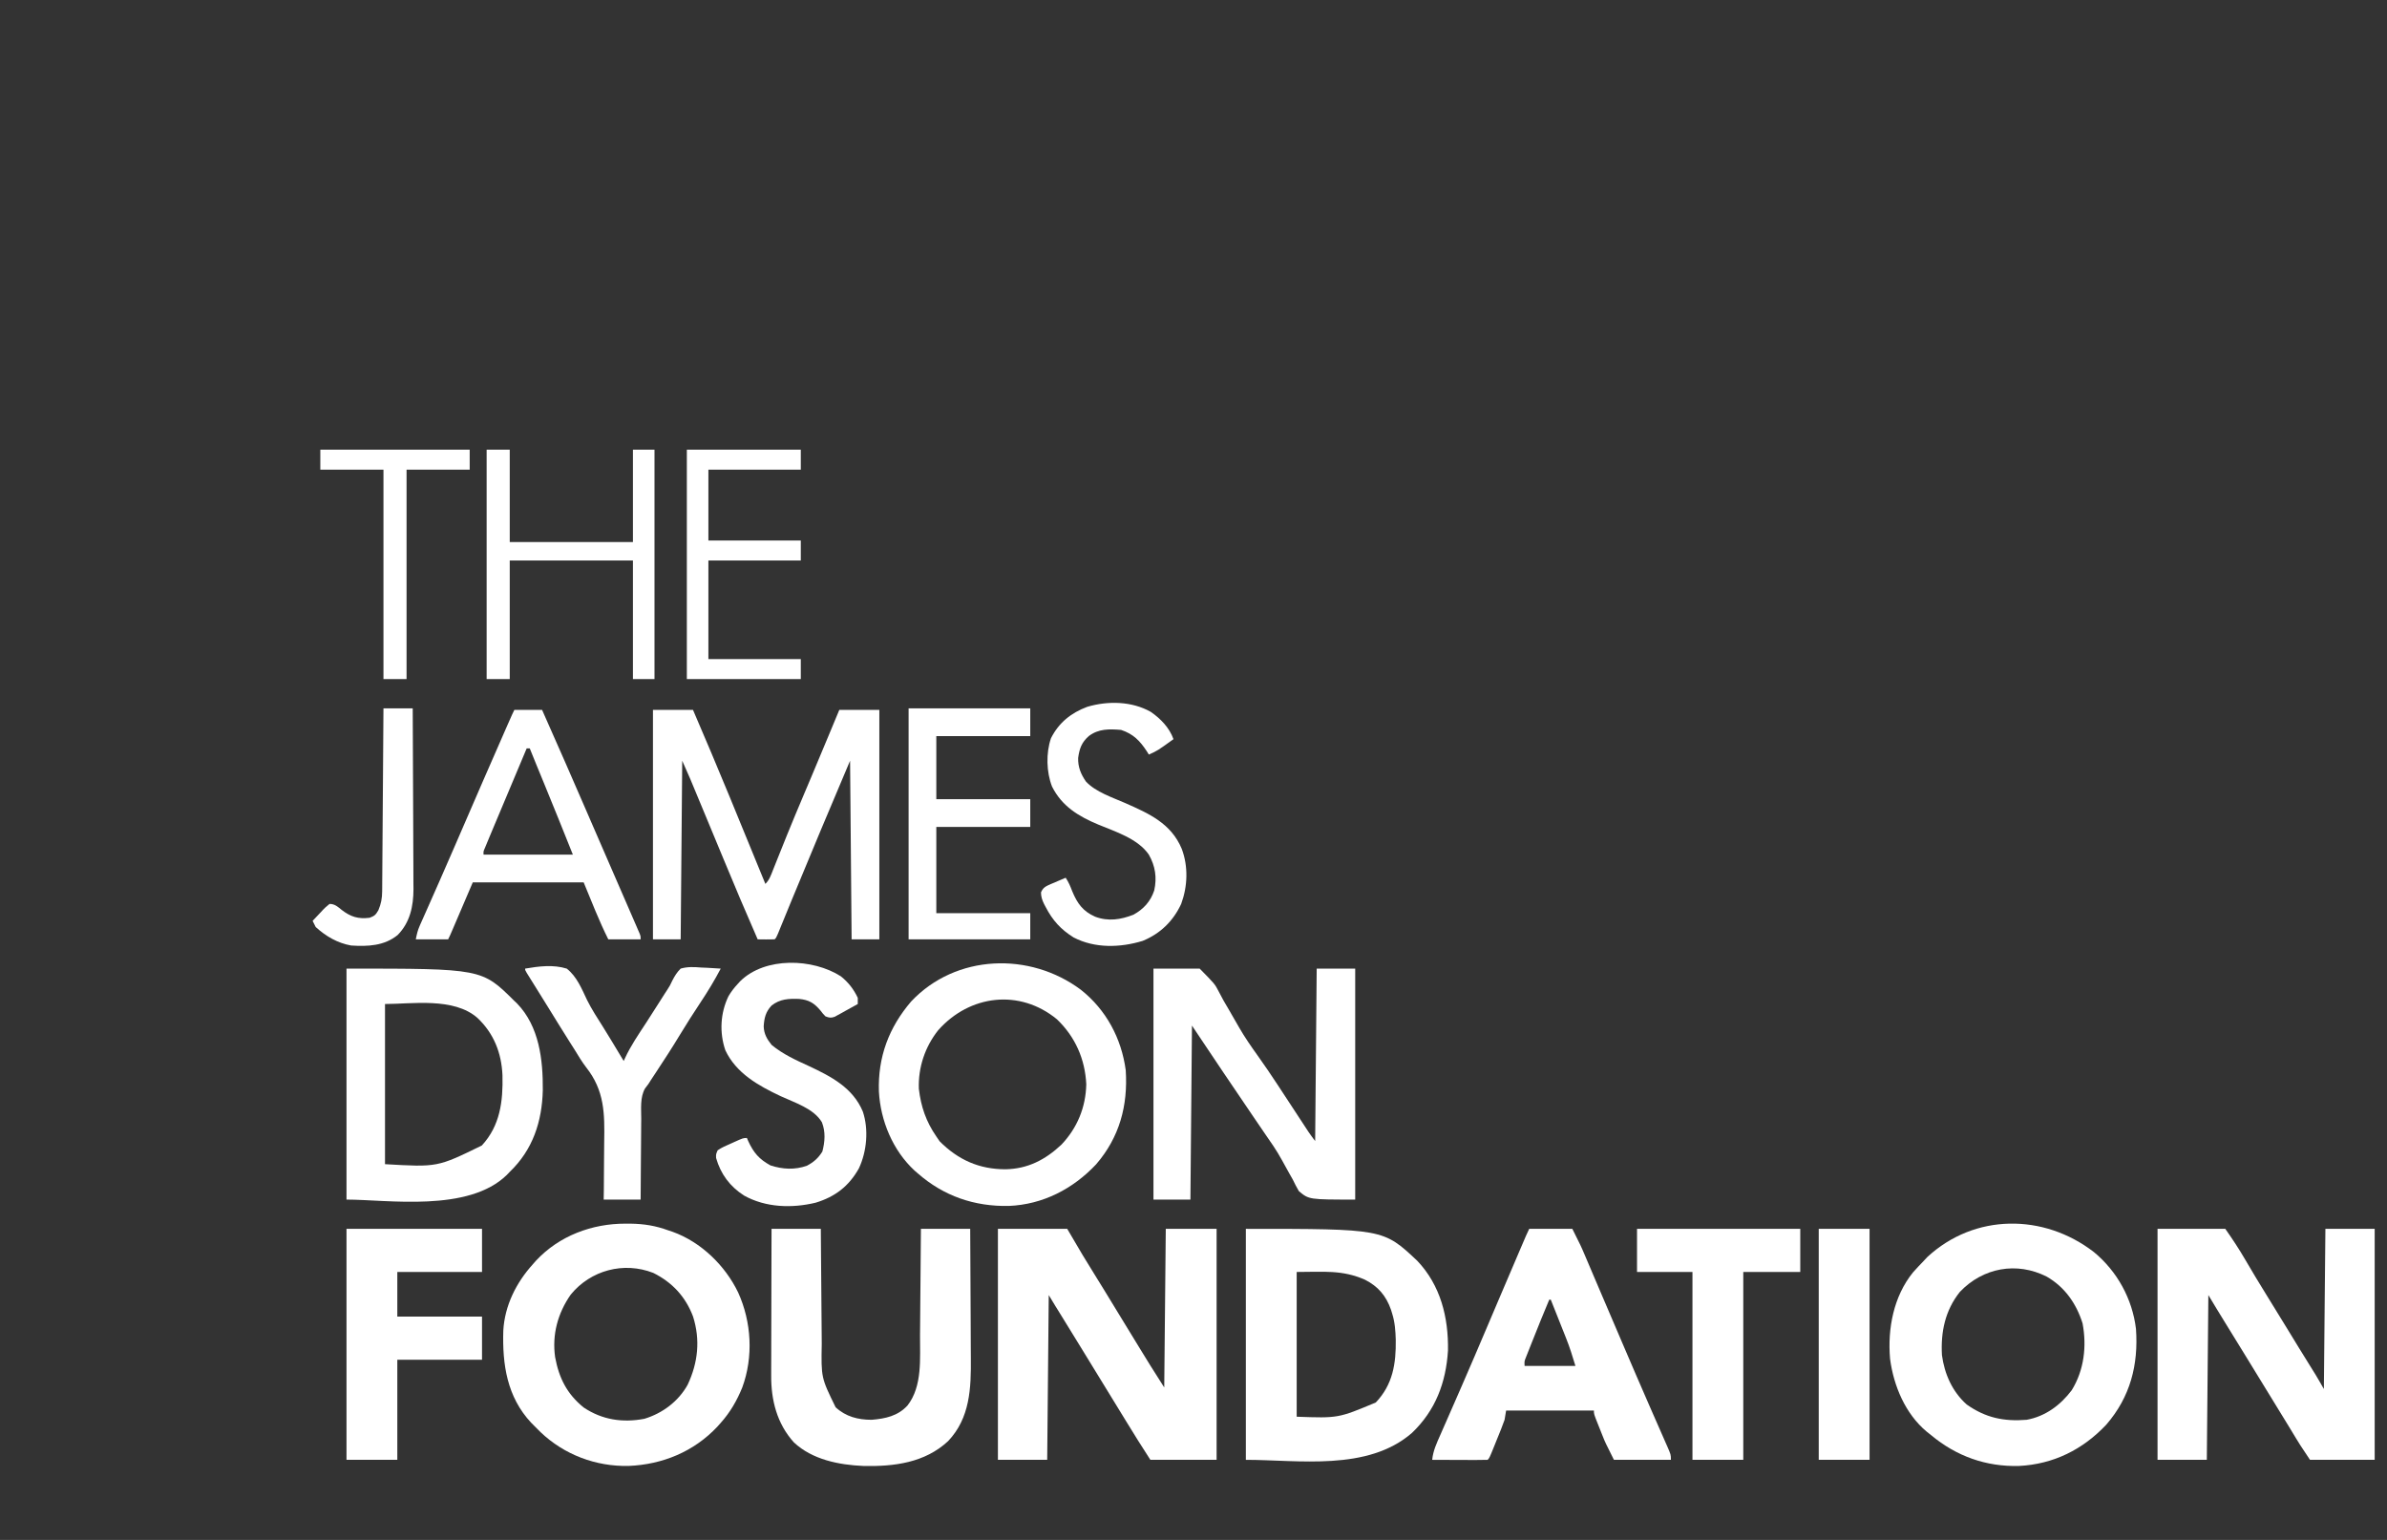 <?xml version="1.0" encoding="UTF-8"?>
<svg version="1.1" xmlns="http://www.w3.org/2000/svg" width="1550" height="1000">
    <rect width="100%" height="100%" fill="#333333" stroke="none"/>
    <path
        d="M0 0 C14.85 0 29.7 0 45 0 C48.3 5.61 51.6 11.22 55 17 C57.57 21.218 60.148 25.427 62.75 29.625 C64.141 31.877 65.532 34.13 66.922 36.383 C67.607 37.493 68.292 38.603 68.998 39.747 C72.017 44.653 75.01 49.576 78 54.5 C82.779 62.363 87.575 70.215 92.395 78.054 C93.4 79.689 94.404 81.324 95.408 82.959 C96.035 83.978 96.662 84.997 97.309 86.047 C97.853 86.932 98.398 87.817 98.959 88.729 C101.94 93.507 104.977 98.249 108 103 C108.33 69.01 108.66 35.02 109 0 C119.89 0 130.78 0 142 0 C142 49.5 142 99 142 150 C127.81 150 113.62 150 99 150 C93.654 141.685 88.353 133.395 83.25 124.938 C78.704 117.435 74.129 109.952 69.5 102.5 C64.37 94.237 59.302 85.939 54.255 77.625 C49.602 69.97 44.9 62.346 40.174 54.736 C39.669 53.924 39.164 53.111 38.645 52.273 C38.205 51.566 37.765 50.859 37.312 50.13 C35.855 47.765 34.429 45.382 33 43 C32.67 78.31 32.34 113.62 32 150 C21.44 150 10.88 150 0 150 C0 100.5 0 51 0 0 Z "
        fill="#FFFFFF" transform="translate(648,798)" />
    <path
        d="M0 0 C14.52 0 29.04 0 44 0 C48.692 6.703 53.051 13.265 57.125 20.312 C61.47 27.747 65.885 35.127 70.438 42.438 C75.001 49.766 79.521 57.119 84 64.5 C89.196 73.061 94.441 81.59 99.738 90.088 C100.24 90.894 100.741 91.701 101.258 92.531 C101.692 93.228 102.127 93.925 102.575 94.643 C104.44 97.728 106.211 100.87 108 104 C108.33 69.68 108.66 35.36 109 0 C119.56 0 130.12 0 141 0 C141 49.5 141 99 141 150 C127.14 150 113.28 150 99 150 C92.257 139.885 92.257 139.885 89.809 135.828 C89.263 134.928 88.718 134.027 88.156 133.1 C87.589 132.159 87.022 131.219 86.438 130.25 C81.829 122.643 77.193 115.055 72.5 107.5 C67.368 99.234 62.298 90.931 57.248 82.615 C52.686 75.109 48.077 67.634 43.438 60.176 C39.9 54.482 36.45 48.75 33 43 C32.67 78.31 32.34 113.62 32 150 C21.44 150 10.88 150 0 150 C0 100.5 0 51 0 0 Z "
        fill="#FFFFFF" transform="translate(1401,798)" />
    <path
        d="M0 0 C15.123 12.496 24.968 30.385 27.316 49.914 C28.954 73.266 23.625 94.035 8.066 112.039 C-7.193 128.247 -26.234 137.756 -48.631 138.891 C-69.963 139.468 -89.273 132.605 -105.684 118.914 C-106.658 118.139 -107.633 117.365 -108.637 116.566 C-122.493 104.967 -130.071 86.828 -132.371 69.289 C-134.054 49.693 -130.107 28.791 -117.477 13.188 C-115.267 10.703 -113.004 8.295 -110.684 5.914 C-109.859 5.027 -109.034 4.14 -108.184 3.227 C-77.519 -25.138 -32.626 -25.187 0 0 Z M-87.055 25.871 C-96.638 37.89 -99.525 51.907 -98.684 66.914 C-97.033 79.156 -91.991 90.559 -82.684 98.914 C-70.437 107.605 -58.509 110.113 -43.684 108.914 C-31.554 106.723 -21.747 99.43 -14.406 89.707 C-6.369 76.677 -4.563 61.181 -7.367 46.281 C-11.427 33.379 -18.924 22.68 -30.684 15.914 C-50.103 6.127 -71.98 10.027 -87.055 25.871 Z "
        fill="#FFFFFF" transform="translate(1359.684,813.086)" />
    <path
        d="M0 0 C1.653 0.002 1.653 0.002 3.34 0.005 C12.111 0.136 19.597 1.343 27.875 4.375 C28.779 4.675 29.682 4.976 30.613 5.285 C49.079 11.919 64.771 27.19 73.188 44.688 C81.879 63.832 83.193 86.467 75.875 106.375 C72.431 114.859 68.007 122.545 61.875 129.375 C61.158 130.185 60.442 130.994 59.703 131.828 C44.478 148.048 24.108 156.433 2.055 157.336 C-19.196 157.797 -39.733 150.05 -55.068 135.441 C-56.434 134.099 -57.78 132.738 -59.125 131.375 C-59.803 130.696 -60.481 130.016 -61.18 129.316 C-76.927 112.484 -79.985 91.447 -79.3 69.33 C-78.34 53.113 -70.91 38.295 -60.125 26.375 C-59.46 25.617 -58.795 24.859 -58.109 24.078 C-43.06 7.914 -21.787 -0.033 0 0 Z M-35.531 46.094 C-43.968 58.17 -47.722 72.106 -45.656 86.684 C-43.16 100.249 -37.953 110.619 -27.125 119.375 C-15.122 127.422 -1.797 129.412 12.293 126.723 C24.05 123.179 34.421 115.421 40.41 104.602 C47.141 90.277 48.713 75.506 43.906 60.312 C39.043 47.432 30.427 38.138 18.102 31.992 C-1.036 24.494 -22.56 30.186 -35.531 46.094 Z "
        fill="#FFFFFF" transform="translate(406.125,794.625)" />
    <path
        d="M0 0 C89.219 0 89.219 0 111.25 20.688 C126.453 36.696 131.609 57.455 131.25 79.074 C129.925 99.877 123.176 117.882 107.879 132.492 C79.052 157.603 34.136 150 0 150 C0 100.5 0 51 0 0 Z M33 28 C33 59.02 33 90.04 33 122 C60.001 122.971 60.001 122.971 84.375 112.75 C95.419 101.181 97.566 87.517 97.336 72.025 C97.154 66.19 96.774 60.595 95 55 C94.743 54.165 94.487 53.329 94.223 52.469 C91.065 43.471 85.854 37.339 77.332 33.027 C62.477 26.483 50.372 28 33 28 Z "
        fill="#FFFFFF" transform="translate(809,798)" />
    <path
        d="M0 0 C10.56 0 21.12 0 32 0 C32.03 4.139 32.03 4.139 32.06 8.363 C32.127 17.511 32.205 26.659 32.288 35.807 C32.337 41.35 32.384 46.893 32.422 52.436 C32.459 57.792 32.505 63.148 32.558 68.503 C32.577 70.54 32.592 72.577 32.603 74.614 C32.201 96.609 32.201 96.609 41.602 115.852 C48.184 121.953 56.161 124 65 124 C74.016 123.255 82.038 121.529 88.312 114.688 C98.088 102.078 96.323 84.094 96.414 68.945 C96.433 66.947 96.452 64.95 96.473 62.952 C96.524 57.741 96.564 52.529 96.601 47.318 C96.641 41.982 96.692 36.645 96.742 31.309 C96.838 20.872 96.922 10.436 97 0 C107.56 0 118.12 0 129 0 C129.091 13.397 129.164 26.793 129.207 40.19 C129.228 46.412 129.256 52.635 129.302 58.857 C129.346 64.874 129.369 70.891 129.38 76.908 C129.387 79.191 129.401 81.474 129.423 83.757 C129.603 103.411 128.951 122.834 114.625 137.875 C99.535 151.916 79.551 154.428 59.642 153.976 C43.804 153.305 26.456 149.892 14.516 138.676 C3.501 126.498 -0.348 111.162 -0.227 95.134 C-0.227 94.099 -0.228 93.064 -0.228 91.997 C-0.227 88.61 -0.211 85.223 -0.195 81.836 C-0.192 79.474 -0.189 77.111 -0.187 74.749 C-0.179 68.558 -0.16 62.367 -0.137 56.176 C-0.117 49.848 -0.108 43.52 -0.098 37.191 C-0.076 24.794 -0.041 12.397 0 0 Z "
        fill="#FFFFFF" transform="translate(501,798)" />
    <path
        d="M0 0 C9.24 0 18.48 0 28 0 C33.622 11.245 33.622 11.245 35.926 16.664 C36.186 17.273 36.446 17.882 36.714 18.51 C37.282 19.841 37.848 21.173 38.413 22.506 C39.351 24.716 40.293 26.925 41.236 29.134 C42.678 32.514 44.119 35.895 45.56 39.276 C49.744 49.095 53.946 58.906 58.148 68.717 C59.174 71.114 60.2 73.511 61.226 75.908 C66.77 88.864 72.338 101.809 77.988 114.719 C78.459 115.795 78.93 116.872 79.414 117.981 C81.638 123.066 83.868 128.148 86.108 133.226 C86.895 135.022 87.682 136.817 88.469 138.613 C88.83 139.426 89.191 140.239 89.563 141.076 C92 146.66 92 146.66 92 150 C79.79 150 67.58 150 55 150 C49.367 138.735 49.367 138.735 47.762 134.719 C47.417 133.858 47.072 132.997 46.717 132.109 C46.377 131.248 46.037 130.387 45.688 129.5 C45.328 128.608 44.969 127.716 44.6 126.797 C42 120.261 42 120.261 42 118 C23.19 118 4.38 118 -15 118 C-15.33 119.98 -15.66 121.96 -16 124 C-16.695 126.026 -17.448 128.033 -18.25 130.02 C-18.693 131.124 -19.137 132.228 -19.594 133.365 C-20.058 134.503 -20.522 135.64 -21 136.812 C-21.464 137.969 -21.928 139.126 -22.406 140.318 C-25.855 148.855 -25.855 148.855 -27 150 C-29.666 150.089 -32.306 150.115 -34.973 150.098 C-35.77 150.096 -36.568 150.095 -37.39 150.093 C-39.947 150.088 -42.505 150.075 -45.062 150.062 C-46.792 150.057 -48.522 150.053 -50.252 150.049 C-54.501 150.038 -58.751 150.021 -63 150 C-62.421 144.063 -60.072 139.106 -57.68 133.719 C-57.233 132.698 -56.787 131.677 -56.326 130.625 C-55.357 128.41 -54.385 126.196 -53.41 123.983 C-51.049 118.626 -48.707 113.26 -46.365 107.895 C-45.548 106.024 -44.731 104.154 -43.913 102.284 C-38.19 89.184 -32.589 76.033 -27 62.875 C-26.039 60.614 -25.078 58.352 -24.116 56.091 C-22.722 52.812 -21.328 49.533 -19.935 46.253 C-15.682 36.245 -11.408 26.245 -7.125 16.25 C-6.651 15.143 -6.651 15.143 -6.168 14.015 C-5.303 11.994 -4.437 9.973 -3.57 7.953 C-3.094 6.841 -2.617 5.729 -2.125 4.583 C-1.453 3.039 -0.753 1.506 0 0 Z M13 46 C9.29 54.813 5.702 63.67 2.188 72.562 C1.936 73.192 1.684 73.821 1.425 74.47 C0.689 76.313 -0.041 78.158 -0.77 80.004 C-1.199 81.085 -1.628 82.166 -2.07 83.28 C-3.162 85.994 -3.162 85.994 -3 89 C7.89 89 18.78 89 30 89 C28.13 82.765 26.271 76.807 23.863 70.805 C23.579 70.086 23.295 69.368 23.002 68.628 C22.109 66.375 21.211 64.125 20.312 61.875 C19.699 60.331 19.087 58.787 18.475 57.242 C16.987 53.493 15.495 49.746 14 46 C13.67 46 13.34 46 13 46 Z "
        fill="#FFFFFF" transform="translate(993,798)" />
    <path
        d="M0 0 C9.9 0 19.8 0 30 0 C39.855 10.013 39.855 10.013 42.262 14.664 C43.065 16.167 43.065 16.167 43.884 17.7 C44.417 18.707 44.951 19.713 45.5 20.75 C46.632 22.707 47.773 24.657 48.926 26.602 C51.216 30.483 53.455 34.389 55.669 38.314 C59.295 44.633 63.405 50.536 67.641 56.456 C72.104 62.695 76.394 69.027 80.605 75.438 C81.231 76.389 81.857 77.341 82.501 78.322 C84.399 81.213 86.294 84.106 88.188 87 C90.13 89.964 92.074 92.927 94.018 95.889 C95.213 97.709 96.406 99.529 97.598 101.351 C98.4 102.575 98.4 102.575 99.219 103.824 C99.686 104.537 100.152 105.249 100.632 105.983 C102.023 108.034 103.513 110.017 105 112 C105.33 75.04 105.66 38.08 106 0 C114.25 0 122.5 0 131 0 C131 49.5 131 99 131 150 C101 150 101 150 94.434 144.527 C92.952 141.992 91.685 139.573 90.438 136.938 C89.675 135.563 88.901 134.196 88.115 132.835 C86.488 130 84.915 127.145 83.373 124.263 C80.016 118.099 76.01 112.393 72.001 106.641 C69.791 103.458 67.625 100.245 65.453 97.035 C64.561 95.72 63.668 94.405 62.775 93.09 C58.317 86.52 53.865 79.945 49.414 73.37 C47.998 71.278 46.582 69.186 45.165 67.095 C38.396 57.094 31.699 47.049 25 37 C24.67 74.29 24.34 111.58 24 150 C16.08 150 8.16 150 0 150 C0 100.5 0 51 0 0 Z "
        fill="#FFFFFF" transform="translate(749,629)" />
    <path
        d="M0 0 C16.433 12.989 26.365 31.613 29.125 52.25 C30.618 75.181 25.108 95.748 9.875 113.375 C-5.153 129.338 -24.657 139.451 -46.789 140.371 C-69.109 140.824 -89.064 133.981 -105.875 119.25 C-106.563 118.657 -107.252 118.064 -107.961 117.453 C-122.134 104.344 -130.111 85.117 -131.16 66.043 C-131.875 43.66 -124.703 24.505 -110.188 7.562 C-81.141 -23.261 -33.053 -24.73 0 0 Z M-92.652 26.254 C-101.236 37.065 -105.708 50.424 -105.219 64.277 C-103.876 75.891 -100.542 85.571 -93.875 95.25 C-93.153 96.302 -92.431 97.354 -91.688 98.438 C-79.586 110.539 -65.984 116.549 -49.008 116.565 C-34.493 116.32 -23.09 110.396 -12.625 100.562 C-2.351 89.718 3.137 76.394 3.5 61.438 C2.742 45.078 -3.658 30.553 -15.543 19.168 C-39.723 -0.719 -72.18 3.172 -92.652 26.254 Z "
        fill="#FFFFFF" transform="translate(701.875,642.75)" />
    <path
        d="M0 0 C8.58 0 17.16 0 26 0 C42.197 37.443 57.539 75.248 73 113 C75.61 110.39 76.586 107.42 77.914 104.047 C78.2 103.332 78.487 102.618 78.782 101.882 C79.405 100.326 80.026 98.769 80.646 97.212 C82.327 92.986 84.026 88.769 85.727 84.551 C86.079 83.676 86.431 82.801 86.794 81.9 C90.439 72.874 94.207 63.902 98 54.938 C99.323 51.809 100.646 48.68 101.969 45.551 C102.296 44.776 102.624 44.001 102.962 43.203 C106.841 34.024 110.671 24.825 114.5 15.625 C114.832 14.828 115.164 14.031 115.505 13.21 C117.338 8.807 119.169 4.404 121 0 C129.58 0 138.16 0 147 0 C147 49.17 147 98.34 147 149 C141.06 149 135.12 149 129 149 C128.67 110.72 128.34 72.44 128 33 C108.842 78.31 108.842 78.31 89.996 123.75 C89.669 124.547 89.342 125.344 89.005 126.165 C87.434 129.994 85.865 133.824 84.302 137.657 C83.745 139.015 83.189 140.373 82.633 141.73 C82.147 142.921 81.661 144.111 81.161 145.337 C80 148 80 148 79 149 C77.147 149.072 75.292 149.084 73.438 149.062 C72.426 149.053 71.414 149.044 70.371 149.035 C69.197 149.018 69.197 149.018 68 149 C60.399 131.616 52.957 114.181 45.737 96.634 C41.804 87.084 37.83 77.55 33.859 68.014 C32.523 64.805 31.188 61.595 29.853 58.385 C29.017 56.377 28.18 54.368 27.344 52.359 C26.776 50.992 26.776 50.992 26.196 49.597 C25.834 48.73 25.472 47.862 25.1 46.968 C24.634 45.85 24.634 45.85 24.16 44.709 C22.481 40.788 20.732 36.898 19 33 C18.67 71.28 18.34 109.56 18 149 C12.06 149 6.12 149 0 149 C0 99.83 0 50.66 0 0 Z "
        fill="#FFFFFF" transform="translate(424,461)" />
    <path
        d="M0 0 C87.888 0 87.888 0 109 21 C109.83 21.777 109.83 21.777 110.676 22.57 C125.225 37.551 127.623 59.273 127.469 78.989 C126.979 99.337 120.967 117.672 106 132 C105.399 132.632 104.799 133.263 104.18 133.914 C79.168 158.492 26.74 150 0 150 C0 100.5 0 51 0 0 Z M25 23 C25 57.32 25 91.64 25 127 C59.062 128.985 59.062 128.985 87.875 114.875 C99.785 101.994 101.695 86.079 101.281 69.297 C100.667 54.812 95.675 42.055 85 32 C69.632 18.476 42.246 23 25 23 Z "
        fill="#FFFFFF" transform="translate(225,629)" />
    <path
        d="M0 0 C29.04 0 58.08 0 88 0 C88 9.24 88 18.48 88 28 C69.85 28 51.7 28 33 28 C33 37.57 33 47.14 33 57 C51.15 57 69.3 57 88 57 C88 66.24 88 75.48 88 85 C69.85 85 51.7 85 33 85 C33 106.45 33 127.9 33 150 C22.11 150 11.22 150 0 150 C0 100.5 0 51 0 0 Z "
        fill="#FFFFFF" transform="translate(225,798)" />
    <path
        d="M0 0 C4.902 3.933 8.325 8.33 11 14 C11 15.32 11 16.64 11 18 C8.261 19.541 5.507 21.054 2.75 22.562 C1.973 23 1.195 23.438 0.395 23.889 C-0.36 24.298 -1.114 24.707 -1.891 25.129 C-2.582 25.511 -3.273 25.893 -3.985 26.287 C-6.441 27.156 -7.599 26.943 -10 26 C-11.676 24.258 -11.676 24.258 -13.312 22.125 C-17.456 17.257 -20.748 15.329 -27.051 14.691 C-33.821 14.434 -39.541 14.697 -45 19 C-48.836 23.131 -49.76 27.06 -50.098 32.539 C-49.902 37.48 -47.974 40.79 -44.938 44.562 C-37.696 50.572 -29.191 54.428 -20.688 58.312 C-6.201 65.107 7.771 72.36 14.273 87.824 C18.16 99.463 16.895 113.663 11.746 124.684 C5.263 136.289 -3.705 143.191 -16.426 147.035 C-31.8 150.712 -48.784 150.225 -62.859 142.371 C-71.959 136.543 -78.041 128.443 -81 118 C-81.094 115.535 -81.094 115.535 -80 113 C-77.364 111.164 -74.507 109.948 -71.562 108.688 C-70.773 108.328 -69.983 107.969 -69.17 107.6 C-63.362 105 -63.362 105 -61 105 C-60.72 105.652 -60.441 106.305 -60.152 106.977 C-56.66 114.59 -53.014 118.804 -45.688 122.812 C-37.772 125.362 -29.923 125.818 -22 123 C-17.56 120.633 -14.677 118.08 -12 113.812 C-10.33 107.445 -9.842 100.986 -12.312 94.75 C-17.634 85.808 -30.09 82.02 -39.077 77.839 C-53.483 71.055 -68.01 62.96 -75 48 C-78.918 36.554 -78.243 23.893 -73 13 C-71.269 10.025 -69.339 7.519 -67 5 C-66.437 4.384 -65.873 3.768 -65.293 3.133 C-49.083 -12.77 -18.201 -11.671 0 0 Z "
        fill="#FFFFFF" transform="translate(546,634)" />
    <path
        d="M0 0 C34.98 0 69.96 0 106 0 C106 9.24 106 18.48 106 28 C93.79 28 81.58 28 69 28 C69 68.26 69 108.52 69 150 C58.11 150 47.22 150 36 150 C36 109.74 36 69.48 36 28 C24.12 28 12.24 28 0 28 C0 18.76 0 9.52 0 0 Z "
        fill="#FFFFFF" transform="translate(1063,798)" />
    <path
        d="M0 0 C5.94 0 11.88 0 18 0 C28.034 22.631 38.026 45.278 47.826 68.012 C48.151 68.767 48.477 69.523 48.812 70.301 C49.141 71.062 49.469 71.824 49.807 72.608 C54.74 84.043 59.717 95.458 64.69 106.875 C67.065 112.329 69.437 117.784 71.803 123.242 C72.631 125.15 73.46 127.058 74.29 128.965 C75.563 131.892 76.831 134.821 78.098 137.75 C78.49 138.65 78.882 139.55 79.287 140.477 C79.822 141.718 79.822 141.718 80.367 142.984 C80.684 143.714 81 144.443 81.326 145.194 C82 147 82 147 82 149 C75.07 149 68.14 149 61 149 C54.991 136.981 50.138 124.416 45 112 C21.24 112 -2.52 112 -27 112 C-31.892 123.428 -31.892 123.428 -36.783 134.857 C-37.396 136.287 -38.008 137.718 -38.621 139.148 C-38.94 139.894 -39.259 140.639 -39.587 141.407 C-41.886 146.772 -41.886 146.772 -43 149 C-49.93 149 -56.86 149 -64 149 C-63.306 145.53 -62.809 143.226 -61.44 140.145 C-60.962 139.057 -60.962 139.057 -60.474 137.948 C-59.953 136.785 -59.953 136.785 -59.422 135.598 C-59.059 134.777 -58.697 133.956 -58.323 133.111 C-57.544 131.346 -56.762 129.583 -55.977 127.821 C-54.314 124.082 -52.661 120.338 -51.008 116.595 C-50.174 114.707 -49.339 112.82 -48.504 110.933 C-45.175 103.408 -41.887 95.866 -38.625 88.312 C-37.599 85.94 -36.573 83.568 -35.547 81.195 C-35.279 80.576 -35.011 79.957 -34.735 79.319 C-24.982 56.772 -15.205 34.236 -5.312 11.75 C-4.873 10.752 -4.434 9.754 -3.982 8.725 C-1.137 2.274 -1.137 2.274 0 0 Z M8 25 C-3.155 51.416 -3.155 51.416 -14.217 77.87 C-14.99 79.727 -15.767 81.583 -16.544 83.438 C-17.004 84.547 -17.464 85.655 -17.938 86.797 C-18.539 88.241 -18.539 88.241 -19.152 89.714 C-20.116 91.906 -20.116 91.906 -20 94 C-0.86 94 18.28 94 38 94 C31.89 78.724 25.764 63.462 19.5 48.25 C18.446 45.688 17.393 43.125 16.339 40.563 C15.697 38.999 15.053 37.435 14.41 35.871 C12.921 32.255 11.444 28.635 10 25 C9.34 25 8.68 25 8 25 Z "
        fill="#FFFFFF" transform="translate(334,461)" />
    <path
        d="M0 0 C26.07 0 52.14 0 79 0 C79 5.94 79 11.88 79 18 C58.87 18 38.74 18 18 18 C18 31.53 18 45.06 18 59 C38.13 59 58.26 59 79 59 C79 64.94 79 70.88 79 77 C58.87 77 38.74 77 18 77 C18 95.48 18 113.96 18 133 C38.13 133 58.26 133 79 133 C79 138.61 79 144.22 79 150 C52.93 150 26.86 150 0 150 C0 100.5 0 51 0 0 Z "
        fill="#FFFFFF" transform="translate(590,460)" />
    <path
        d="M0 0 C6.416 4.481 12.022 10.257 14.672 17.68 C4.298 25.163 4.298 25.163 -1.328 27.68 C-1.741 27.016 -2.153 26.352 -2.578 25.668 C-7.122 18.72 -11.383 14.328 -19.328 11.68 C-27.058 11.035 -33.95 10.859 -40.328 15.68 C-44.998 19.842 -46.363 23.699 -47.234 29.871 C-47.429 35.703 -45.448 40.501 -42.141 45.242 C-35.704 52.07 -25.21 55.418 -16.777 59.129 C-1.279 65.968 13.125 72.328 20.047 88.93 C24.349 100.378 23.875 113.26 19.672 124.68 C14.432 135.911 6.142 143.965 -5.328 148.68 C-19.888 153.12 -36.373 153.642 -50.203 146.43 C-58.521 141.229 -63.812 135.389 -68.328 126.68 C-68.858 125.68 -68.858 125.68 -69.398 124.66 C-70.618 122.139 -71.323 120.028 -71.367 117.219 C-70.014 113.912 -68.085 113.166 -64.908 111.752 C-64.201 111.46 -63.494 111.168 -62.766 110.867 C-61.699 110.4 -61.699 110.4 -60.611 109.924 C-58.858 109.159 -57.094 108.417 -55.328 107.68 C-53.387 110.592 -52.318 113.173 -51.078 116.43 C-47.789 124.37 -44.165 129.445 -36.199 132.969 C-27.73 136.187 -19.56 134.903 -11.328 131.68 C-4.779 128.096 -0.191 123.049 2.164 115.941 C4.027 107.643 2.875 100.048 -1.328 92.68 C-8.391 82.34 -22.995 77.765 -34.078 73.18 C-46.962 67.815 -57.779 61.277 -64.203 48.43 C-67.867 39.016 -68.172 26.734 -64.891 17.117 C-59.812 6.978 -51.827 0.608 -41.328 -3.32 C-27.905 -7.292 -12.376 -7.018 0 0 Z "
        fill="#FFFFFF" transform="translate(747.328,462.32)" />
    <path
        d="M0 0 C8.917 -1.516 18.227 -2.726 27 0 C33.537 5.078 36.751 13.149 40.231 20.457 C43.257 26.519 46.942 32.156 50.562 37.875 C51.859 39.974 53.153 42.076 54.441 44.18 C55.037 45.151 55.633 46.123 56.247 47.124 C58.855 51.402 61.433 55.698 64 60 C64.405 59.112 64.405 59.112 64.819 58.206 C68.556 50.145 73.504 42.905 78.369 35.501 C81.369 30.901 84.307 26.261 87.25 21.625 C87.816 20.735 88.382 19.844 88.965 18.927 C89.794 17.621 89.794 17.621 90.641 16.289 C91.201 15.433 91.762 14.576 92.34 13.694 C94.069 10.987 94.069 10.987 95.506 7.914 C97.113 4.82 98.508 2.445 101 0 C105.554 -1.32 109.746 -1.053 114.438 -0.688 C116.25 -0.613 116.25 -0.613 118.1 -0.537 C121.073 -0.408 124.033 -0.228 127 0 C122.988 7.637 118.591 14.884 113.812 22.062 C109.255 28.974 104.768 35.906 100.5 43 C95.578 51.175 90.381 59.159 85.125 67.123 C84.518 68.045 83.911 68.968 83.285 69.918 C82.748 70.73 82.21 71.543 81.656 72.38 C81.11 73.244 80.563 74.109 80 75 C79.285 75.939 78.57 76.878 77.833 77.845 C74.535 83.728 75.394 91.001 75.391 97.559 C75.376 99.073 75.359 100.588 75.341 102.102 C75.297 106.069 75.277 110.036 75.262 114.003 C75.242 118.059 75.2 122.114 75.16 126.17 C75.085 134.113 75.037 142.056 75 150 C67.08 150 59.16 150 51 150 C51.049 147.067 51.049 147.067 51.099 144.075 C51.193 137.529 51.23 130.985 51.231 124.438 C51.233 120.478 51.256 116.521 51.333 112.562 C51.671 94.123 51.575 79.193 39.583 64.067 C36.79 60.42 34.461 56.475 32.062 52.562 C31.064 50.988 30.064 49.413 29.062 47.84 C24.206 40.184 19.46 32.46 14.698 24.745 C12.901 21.84 11.096 18.939 9.289 16.039 C8.686 15.07 8.084 14.101 7.463 13.103 C6.297 11.23 5.13 9.358 3.961 7.487 C3.442 6.651 2.922 5.815 2.387 4.953 C1.925 4.212 1.463 3.471 0.987 2.708 C0 1 0 1 0 0 Z "
        fill="#FFFFFF" transform="translate(341,629)" />
    <path
        d="M0 0 C4.95 0 9.9 0 15 0 C15 19.8 15 39.6 15 60 C41.4 60 67.8 60 95 60 C95 40.2 95 20.4 95 0 C99.62 0 104.24 0 109 0 C109 49.17 109 98.34 109 149 C104.38 149 99.76 149 95 149 C95 123.59 95 98.18 95 72 C68.6 72 42.2 72 15 72 C15 97.41 15 122.82 15 149 C10.05 149 5.1 149 0 149 C0 99.83 0 50.66 0 0 Z "
        fill="#FFFFFF" transform="translate(316,292)" />
    <path d="M0 0 C10.89 0 21.78 0 33 0 C33 49.5 33 99 33 150 C22.11 150 11.22 150 0 150 C0 100.5 0 51 0 0 Z "
        fill="#FFFFFF" transform="translate(1181,798)" />
    <path
        d="M0 0 C24.42 0 48.84 0 74 0 C74 4.29 74 8.58 74 13 C54.2 13 34.4 13 14 13 C14 28.18 14 43.36 14 59 C33.8 59 53.6 59 74 59 C74 63.29 74 67.58 74 72 C54.2 72 34.4 72 14 72 C14 93.12 14 114.24 14 136 C33.8 136 53.6 136 74 136 C74 140.29 74 144.58 74 149 C49.58 149 25.16 149 0 149 C0 99.83 0 50.66 0 0 Z "
        fill="#FFFFFF" transform="translate(446,292)" />
    <path
        d="M0 0 C6.27 0 12.54 0 19 0 C19.093 16.334 19.164 32.668 19.207 49.003 C19.228 56.588 19.256 64.174 19.302 71.759 C19.342 78.376 19.367 84.993 19.376 91.61 C19.382 95.108 19.394 98.607 19.423 102.106 C19.456 106.026 19.456 109.946 19.454 113.866 C19.468 115.007 19.483 116.148 19.498 117.323 C19.441 128.538 17.289 138.997 9.215 147.191 C0.536 154.278 -10.225 154.698 -21 154 C-29.835 152.426 -37.402 148.015 -44 142 C-44.702 140.685 -45.375 139.354 -46 138 C-44.265 136.13 -42.514 134.28 -40.75 132.438 C-40.259 131.904 -39.768 131.371 -39.262 130.822 C-37.797 129.309 -37.797 129.309 -35 127 C-31.634 126.963 -29.61 128.874 -27.062 130.938 C-21.219 135.417 -16.38 136.898 -9 136 C-5.773 134.758 -5.129 134.219 -3.312 131.125 C-1.517 126.849 -0.875 123.446 -0.842 118.811 C-0.832 117.763 -0.822 116.714 -0.812 115.633 C-0.806 114.488 -0.801 113.343 -0.795 112.163 C-0.785 110.953 -0.775 109.743 -0.765 108.496 C-0.739 105.183 -0.717 101.869 -0.697 98.555 C-0.675 95.091 -0.647 91.626 -0.621 88.161 C-0.571 81.602 -0.526 75.043 -0.483 68.484 C-0.433 61.017 -0.378 53.549 -0.323 46.081 C-0.209 30.721 -0.103 15.36 0 0 Z "
        fill="#FFFFFF" transform="translate(249,460)" />
    <path
        d="M0 0 C32.01 0 64.02 0 97 0 C97 4.29 97 8.58 97 13 C83.47 13 69.94 13 56 13 C56 57.88 56 102.76 56 149 C51.05 149 46.1 149 41 149 C41 104.12 41 59.24 41 13 C27.47 13 13.94 13 0 13 C0 8.71 0 4.42 0 0 Z "
        fill="#FFFFFF" transform="translate(208,292)" />
</svg>